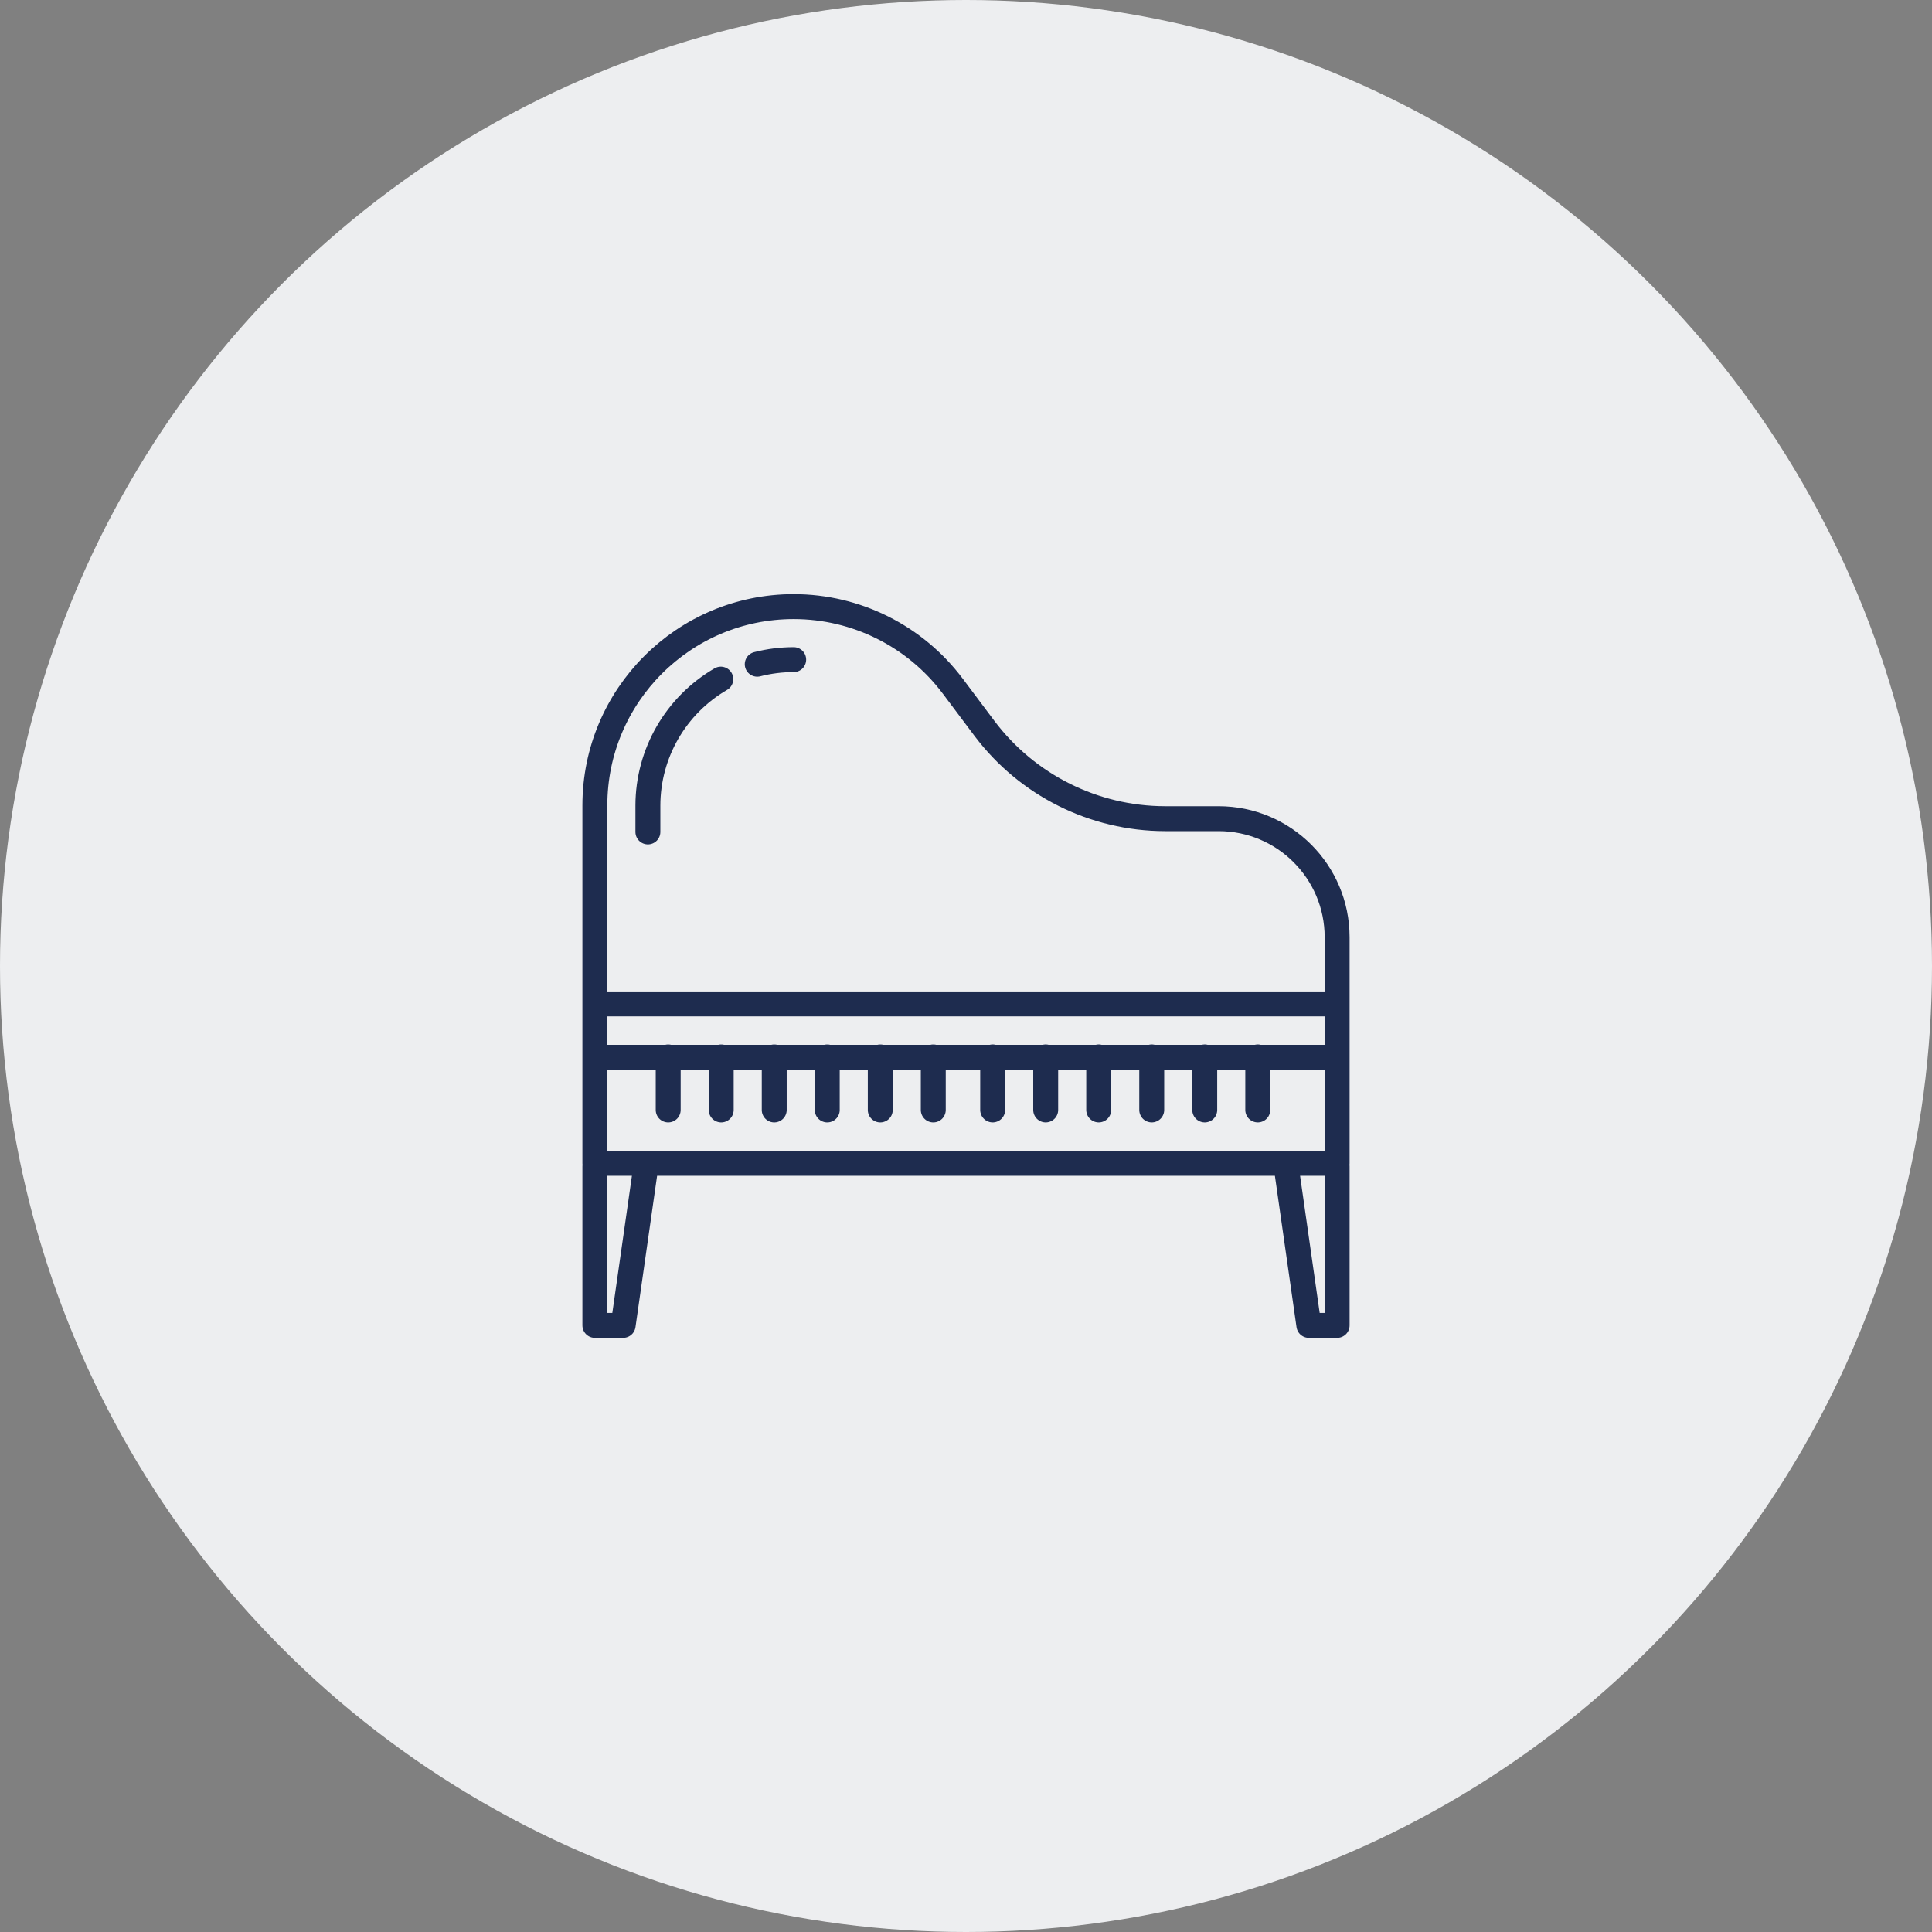 <?xml version="1.0" encoding="utf-8"?>
<!-- Generator: Adobe Illustrator 22.0.1, SVG Export Plug-In . SVG Version: 6.00 Build 0)  -->
<svg version="1.1" id="Слой_1" xmlns="http://www.w3.org/2000/svg" xmlns:xlink="http://www.w3.org/1999/xlink" x="0px" y="0px"
	 viewBox="0 0 155 155" style="enable-background:new 0 0 155 155;" xml:space="preserve">
<rect x="0" y="0" width="155" height="155" fill="#808080" stroke="none"/>
<circle style="fill:#EDEEF0;" cx="77.5" cy="77.5" r="77.5"/>
<g>
	<path style="fill:none;stroke:#1E2C4F;stroke-width:2;stroke-linecap:round;stroke-linejoin:round;stroke-miterlimit:10;" d="
		M107.275,93.572v12.761h-2.268l-1.823-12.761 M47.725,80.569V64.618c0-8.809,7.141-15.951,15.951-15.951
		c5.021,0,9.748,2.364,12.761,6.38l2.552,3.403c3.423,4.541,8.775,7.217,14.462,7.231h4.322c5.245,0.006,9.496,4.257,9.502,9.502
		v5.385 M107.275,80.542v4.28H47.725v-4.28H107.275z M107.275,84.796v8.534H47.725v-8.534 M100.908,89.049v-4.254 M96.654,89.049
		v-4.254 M92.401,89.049v-4.254 M88.147,89.049v-4.254 M83.894,89.049v-4.254 M79.64,89.049v-4.254 M74.875,84.796v4.254
		 M70.622,84.796v4.254 M66.368,84.796v4.254 M62.115,84.796v4.254 M57.861,84.796v4.254 M53.608,84.796v4.254 M51.816,93.572
		l-1.823,12.761h-2.268V93.572"/>
	<path style="fill:none;stroke:#1E2C4F;stroke-width:2;stroke-linecap:round;stroke-linejoin:round;stroke-miterlimit:10;" d="
		M60.751,53.289c0.956-0.245,1.939-0.368,2.925-0.368"/>
	<path style="fill:none;stroke:#1E2C4F;stroke-width:2;stroke-linecap:round;stroke-linejoin:round;stroke-miterlimit:10;" d="
		M51.979,66.745v-2.127c0.009-4.177,2.236-8.036,5.849-10.133"/>
</g>
</svg>
